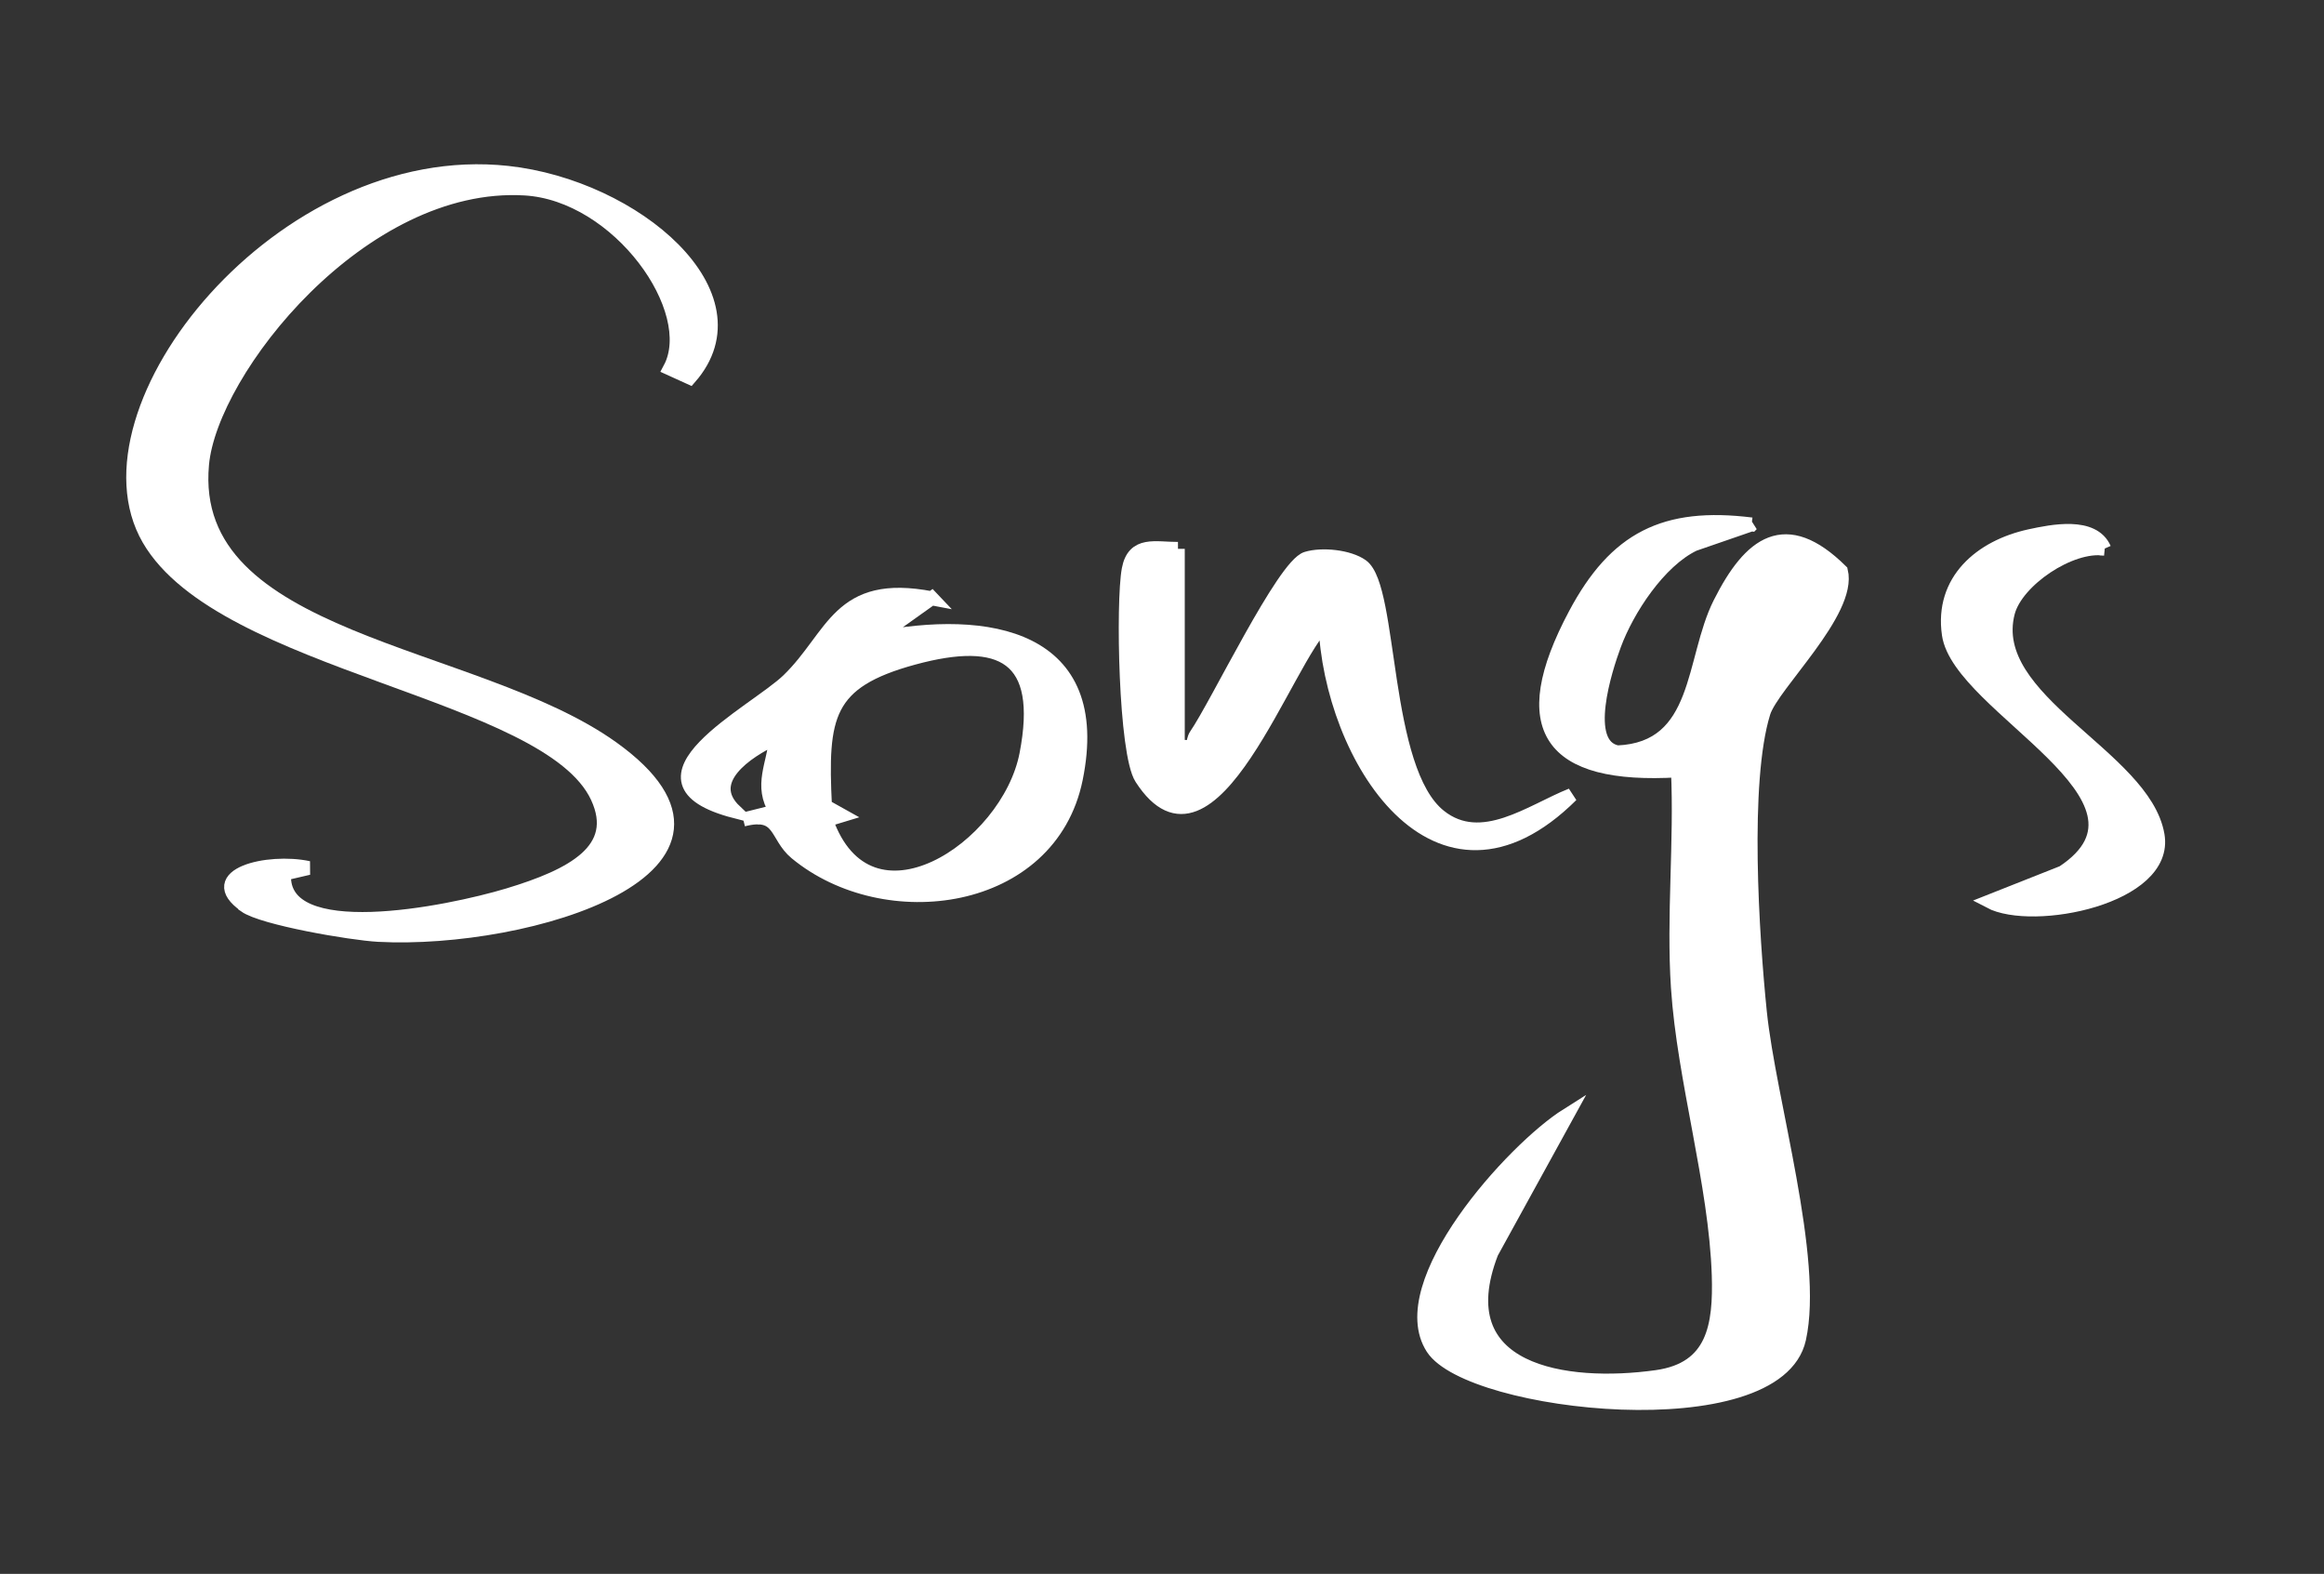 <?xml version="1.0" encoding="UTF-8"?>
<svg id="Layer_1" xmlns="http://www.w3.org/2000/svg" version="1.1" viewBox="0 0 167.44 113.38">
  <rect x="0" y="0" width="167.44" height="113.38" fill="#333333" stroke="none"/>
  <!-- Generator: Adobe Illustrator 29.5.0, SVG Export Plug-In . SVG Version: 2.1.0 Build 137)  -->
<g stroke="#ffffff" fill="#ffffff">
  <path d="M126.21,37.77l-4.17,1.44c-2.51,1.2-4.8,4.7-5.74,7.26-.63,1.7-2.43,7.22.24,7.73,6.04-.26,5.33-6.67,7.38-10.74,2.18-4.34,4.71-6.28,8.72-2.32.71,2.92-4.96,8.19-5.58,10.19-1.55,5-.82,16.14-.26,21.6.66,6.38,4.1,17.76,2.82,23.52-1.61,7.24-23.72,4.8-26.4.66-2.98-4.62,5.77-14.31,9.69-16.78l-5.45,9.91c-3.34,8.63,5.34,9.88,11.9,8.96,4.13-.58,4.58-3.71,4.47-7.34-.21-6.57-2.5-14.06-2.94-20.7-.34-5.12.24-10.51,0-15.66-9.27.55-11.78-3.01-7.4-11.24,2.91-5.47,6.45-7.26,12.71-6.48Z"/>
  <path d="M17.66,65.23c-3.1-2.18,1.64-3.33,4.57-2.7l-1.76.41c-.34,5.29,11.74,2.87,16.16,1.54,4.6-1.39,8.18-3.25,6.41-7.06-3.54-7.64-27.03-9.47-32.32-18.58-5.41-9.32,9.58-28.16,25.85-26.39,9.18,1,18.34,8.79,13.13,14.75l-1.43-.65c2.24-4.2-3.7-12.58-10.46-12.97-11.76-.69-22.63,13.09-23.25,19.86-1.19,12.87,19.67,13.36,29.56,20.45,11.96,8.58-6.04,14.03-16.86,13.46-1.99-.11-8.33-1.2-9.6-2.1Z"/>
  <path d="M84.86,39.54v14.18c1.42.32.96-.25,1.32-.77,1.51-2.19,6.3-12.21,7.96-12.71,1.1-.34,3.05-.14,3.98.53,2.18,1.58,1.39,14.69,5.6,18.03,3.02,2.4,6.59-.36,9.5-1.52-9.67,9.6-17.39-2.78-17.73-12.41-2.8,2.42-8.21,19.02-13.25,11.19-1.16-1.79-1.36-12.69-.92-15.04.37-1.98,1.93-1.47,3.55-1.48Z"/>
  <path d="M67.13,43.09l-4.13,2.94c8.18-1.63,16.62-.22,14.51,10.09-1.86,9.06-13.73,10.64-20.16,5.32-1.48-1.23-1.06-3.1-3.8-2.4l2.36-.59c-1.19-1.87-.14-3.37,0-5.31-2.18,1-5.26,3.11-2.95,5.31-8.55-2.21,1.41-7.1,3.84-9.45,3.29-3.19,3.59-7.21,10.34-5.9ZM59.52,59.09c3.04,8.65,13.11,2.06,14.43-4.75,1.37-7.08-1.79-8.67-8.12-6.95s-6.71,4.17-6.39,10.68l1.2.67-1.12.34Z"/>
  <path d="M151.62,39.53c-2.45-.35-6.35,2.28-6.95,4.59-1.66,6.37,9.8,10.34,10.78,16.04.78,4.48-8.97,6.43-12.1,4.78l5.28-2.09c8.13-5.38-7.46-11.88-8.22-17.15-.56-3.87,2.3-6.31,5.85-7.08,1.58-.34,4.54-.95,5.35.91Z"/></g>
</svg>
